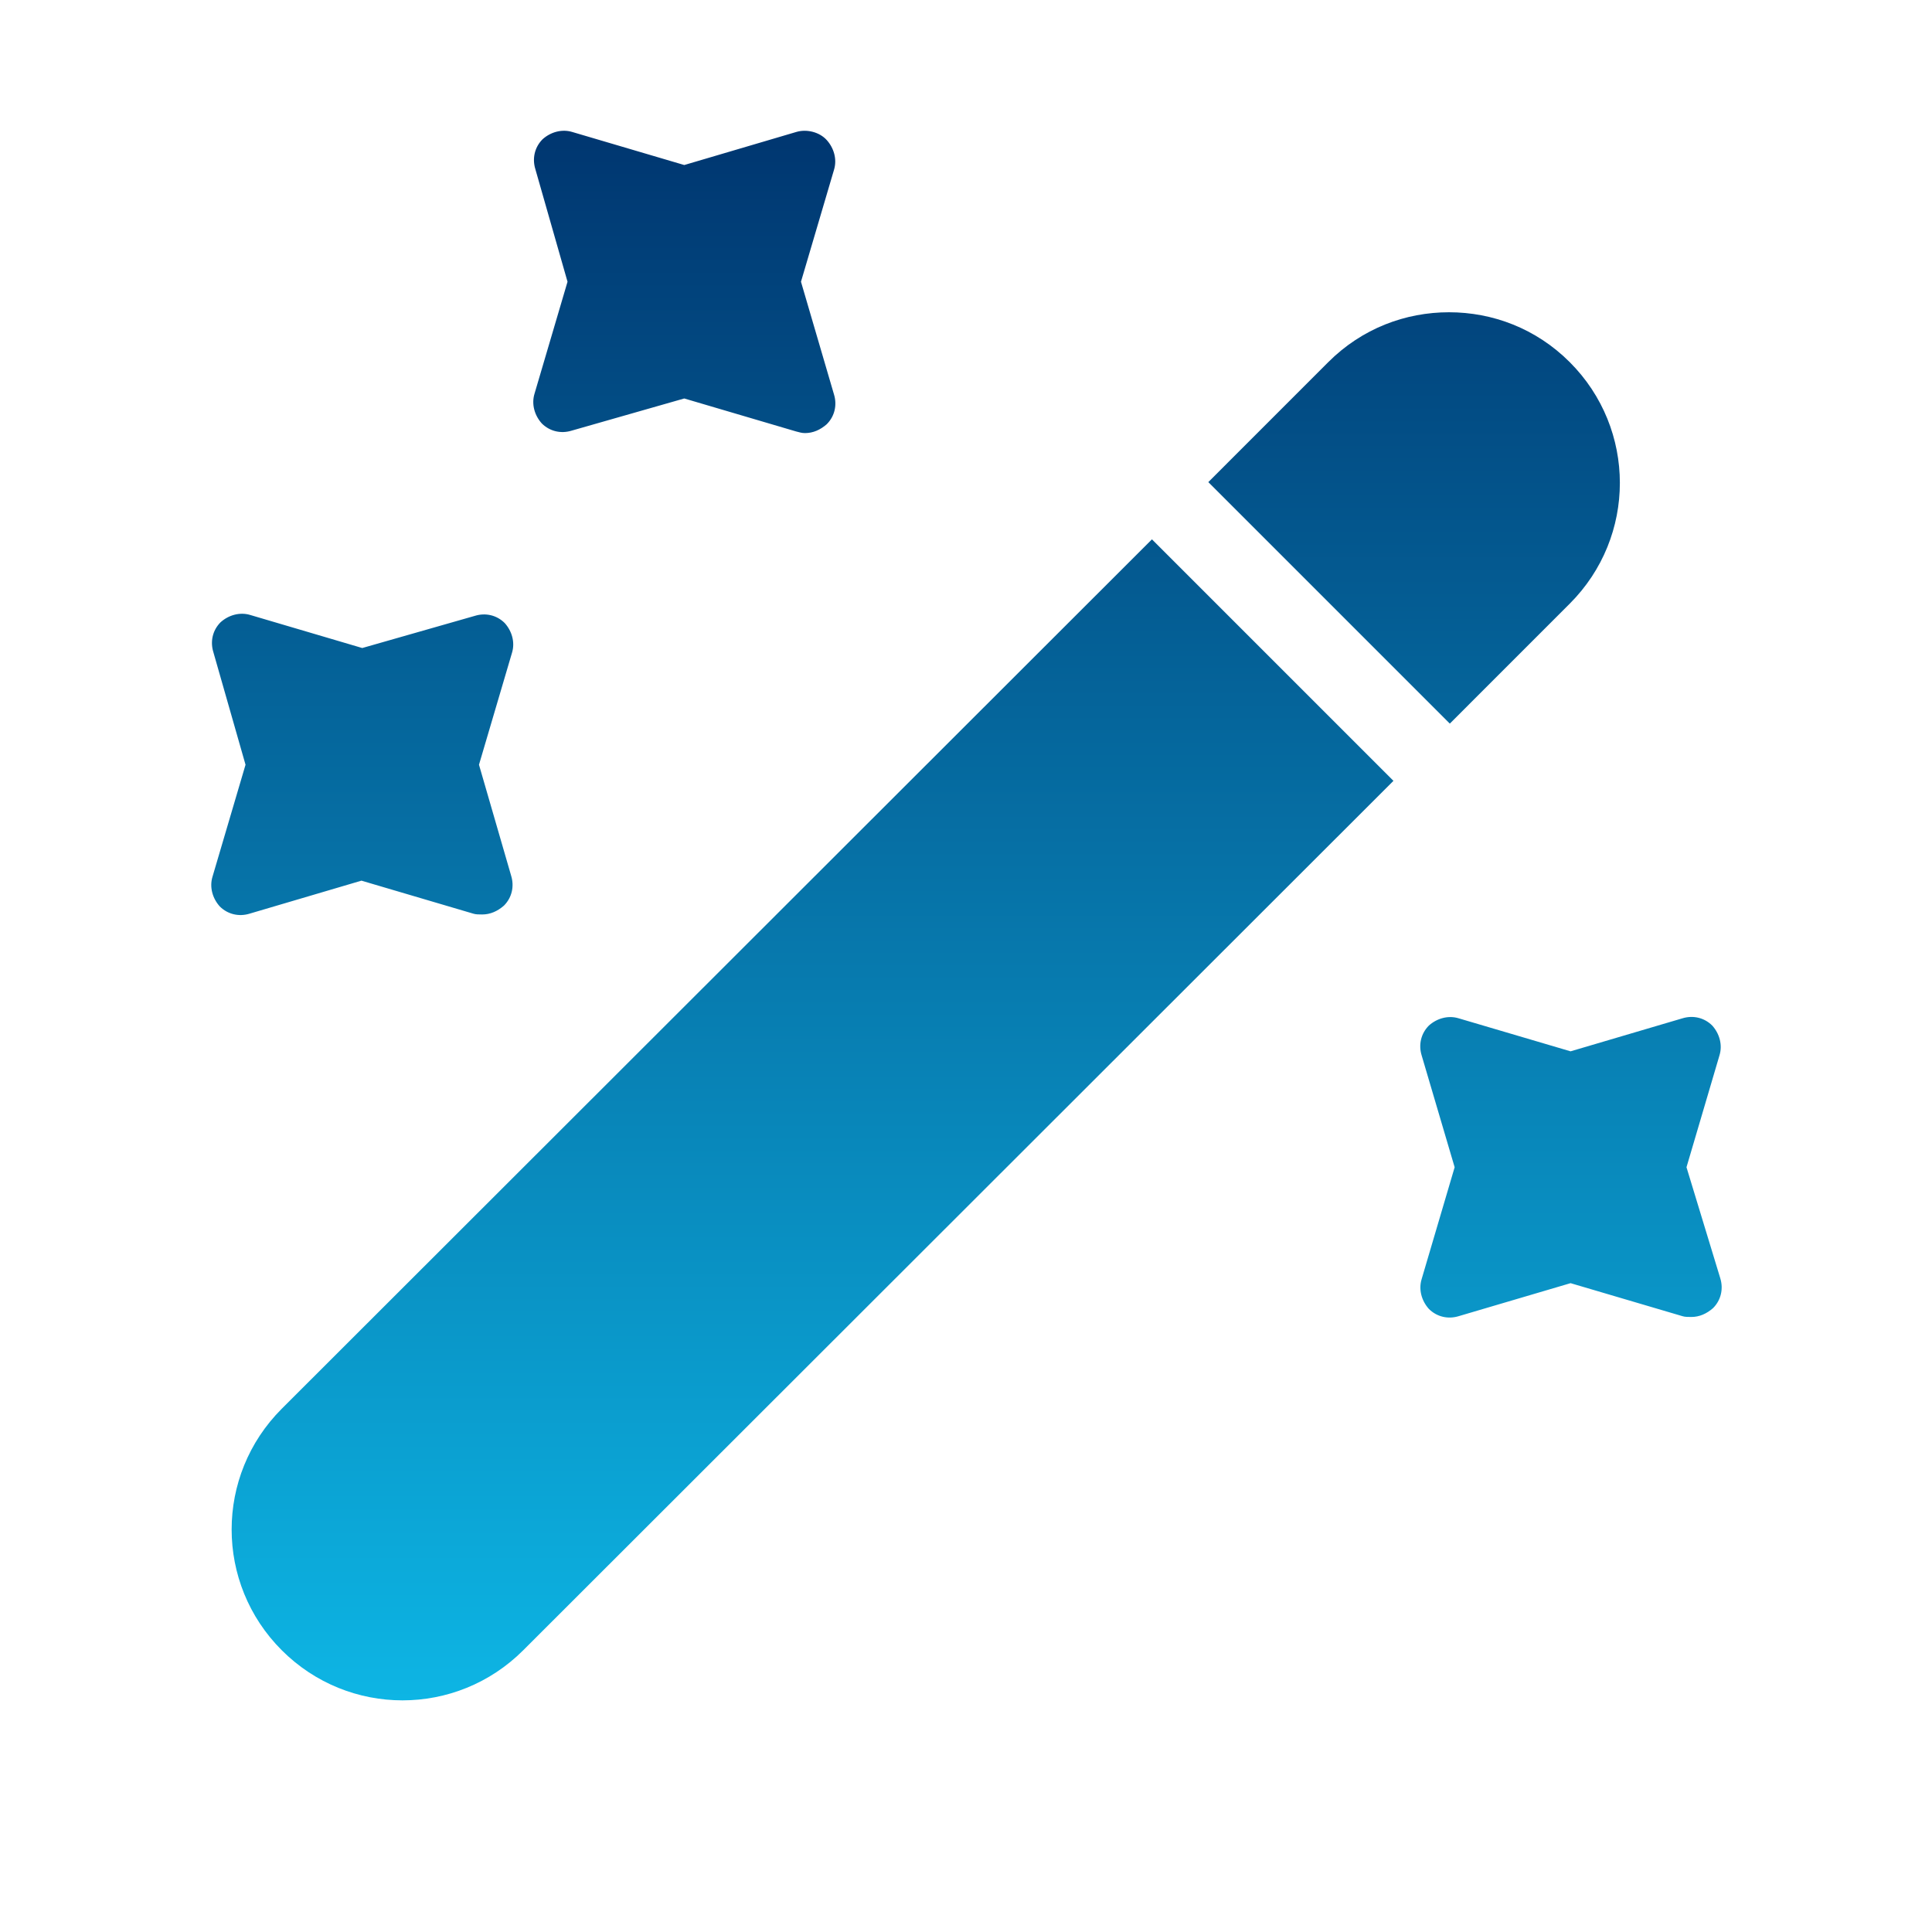 <svg width="104" height="104" viewBox="0 0 104 104" fill="none" xmlns="http://www.w3.org/2000/svg">
<path d="M84.5 32.495L78.044 38.952L65.044 25.952L71.5 19.495C73.32 17.675 75.66 16.809 78 16.809C80.34 16.809 82.68 17.675 84.5 19.495C88.097 23.092 88.097 28.899 84.5 32.495ZM75.01 42.033L28.167 88.833C24.57 92.43 18.764 92.43 15.167 88.833C11.57 85.236 11.57 79.43 15.167 75.833L62.01 29.033L75.01 42.033ZM43.117 15.166L44.894 9.143C45.067 8.58 44.894 7.973 44.504 7.54C44.114 7.106 43.42 6.933 42.857 7.106L36.834 8.883L30.81 7.106C30.247 6.933 29.64 7.106 29.207 7.496C28.774 7.93 28.644 8.536 28.817 9.1L30.55 15.166L28.774 21.19C28.6 21.753 28.774 22.36 29.164 22.793C29.597 23.226 30.204 23.356 30.767 23.183L36.834 21.45L42.857 23.226C43.03 23.27 43.16 23.313 43.334 23.313C43.767 23.313 44.157 23.14 44.504 22.836C44.937 22.403 45.067 21.796 44.894 21.233L43.117 15.166ZM25.784 41.166L27.56 35.143C27.734 34.58 27.56 33.973 27.17 33.54C26.737 33.106 26.13 32.976 25.567 33.15L19.5 34.883L13.477 33.106C12.914 32.933 12.307 33.106 11.874 33.496C11.44 33.93 11.31 34.536 11.484 35.1L13.217 41.166L11.44 47.19C11.267 47.753 11.44 48.36 11.83 48.793C12.264 49.226 12.87 49.356 13.434 49.183L19.457 47.406L25.48 49.183C25.61 49.226 25.784 49.226 25.957 49.226C26.39 49.226 26.78 49.053 27.127 48.75C27.56 48.316 27.69 47.71 27.517 47.146L25.784 41.166ZM90.784 62.833L92.56 56.81C92.734 56.246 92.56 55.64 92.17 55.206C91.737 54.773 91.13 54.643 90.567 54.816L84.544 56.593L78.52 54.816C77.957 54.643 77.35 54.816 76.917 55.206C76.484 55.64 76.354 56.246 76.527 56.81L78.304 62.833L76.527 68.856C76.354 69.42 76.527 70.026 76.917 70.46C77.35 70.893 77.957 71.023 78.52 70.85L84.544 69.073L90.567 70.85C90.697 70.893 90.87 70.893 91.044 70.893C91.477 70.893 91.867 70.72 92.214 70.416C92.647 69.983 92.777 69.376 92.604 68.813L90.784 62.833Z" fill="url(#paint0_linear_3084_1272)"/>
<defs>
<linearGradient id="paint0_linear_3084_1272" x1="52.026" y1="7.039" x2="52.026" y2="91.53" gradientUnits="userSpaceOnUse">
<stop stop-color="#003670"/>
<stop offset="1" stop-color="#0DB5E4"/>
</linearGradient>
</defs>
</svg>
